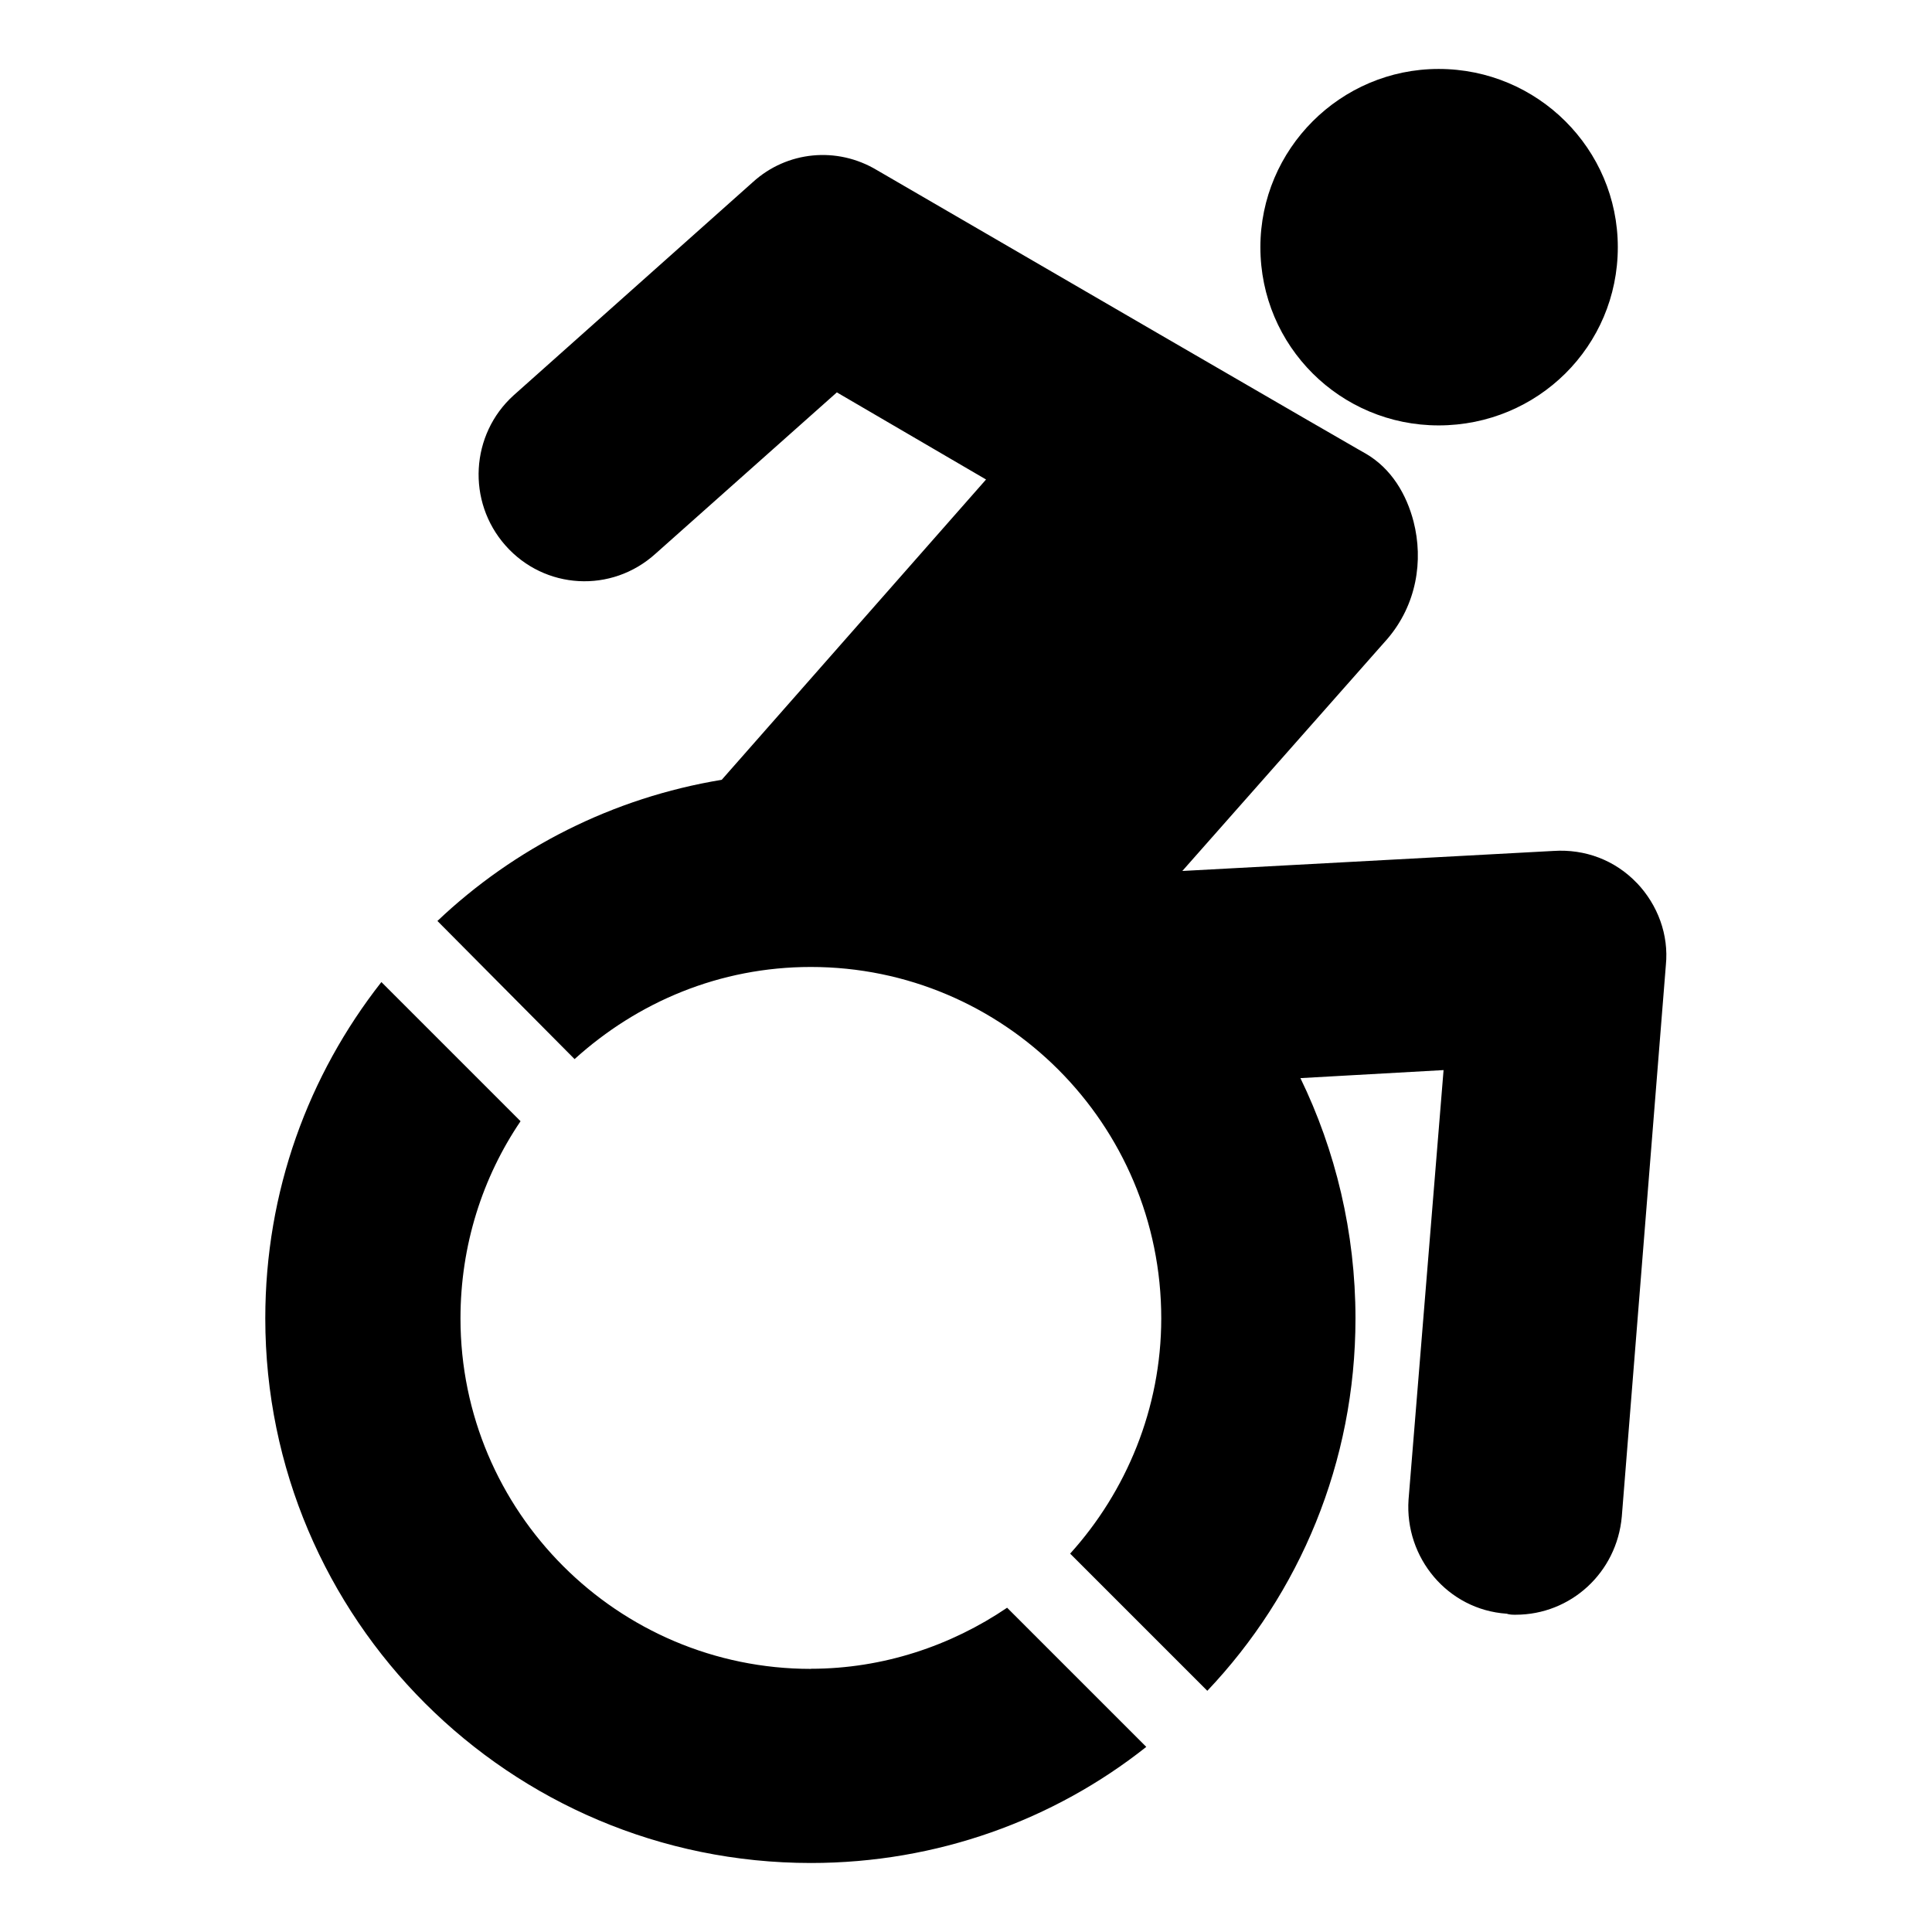 <?xml version="1.0" encoding="utf-8"?>
<!-- Generated by IcoMoon.io -->
<!DOCTYPE svg PUBLIC "-//W3C//DTD SVG 1.1//EN" "http://www.w3.org/Graphics/SVG/1.1/DTD/svg11.dtd">
<svg version="1.1" xmlns="http://www.w3.org/2000/svg" xmlns:xlink="http://www.w3.org/1999/xlink" width="32" height="32" viewBox="0 0 32 32">
<path d="M27.111 14.624c0.348 0.365 0.531 0.862 0.481 1.36l-0.73 9.136c-0.083 0.929-0.846 1.625-1.758 1.625-0.050 0-0.099 0-0.149-0.017-0.978-0.066-1.691-0.929-1.625-1.89l0.58-7.114-2.371 0.133c0.58 1.194 0.912 2.554 0.912 3.98 0 2.388-0.929 4.56-2.454 6.168l-2.272-2.272c0.929-1.028 1.509-2.404 1.509-3.897 0-3.217-2.603-5.82-5.804-5.82-1.509 0-2.869 0.58-3.913 1.526l-2.272-2.288c1.277-1.21 2.902-2.040 4.709-2.338l4.378-4.974-2.471-1.443-3.001 2.67c-0.73 0.663-1.841 0.597-2.487-0.133s-0.58-1.841 0.133-2.487l3.963-3.532c0.564-0.514 1.393-0.597 2.056-0.199 8.075 4.693 8.092 4.693 8.092 4.693 0.431 0.249 0.68 0.68 0.796 1.128 0.166 0.647 0.050 1.376-0.431 1.94l-3.399 3.847 6.152-0.332c0.514-0.033 1.011 0.149 1.376 0.531zM23.828 7.046c-1.625 0-2.952-1.31-2.952-2.952 0-1.625 1.327-2.952 2.952-2.952 1.642 0 2.968 1.327 2.968 2.952 0 1.642-1.327 2.952-2.968 2.952zM13.431 27.64c1.194 0 2.321-0.381 3.25-1.011l2.305 2.305c-1.526 1.21-3.466 1.923-5.555 1.923-4.991 0-9.037-4.046-9.037-9.020 0-2.106 0.713-4.029 1.923-5.571l2.305 2.305c-0.63 0.929-0.995 2.056-0.995 3.267 0 3.2 2.603 5.804 5.804 5.804z"></path>
</svg>
